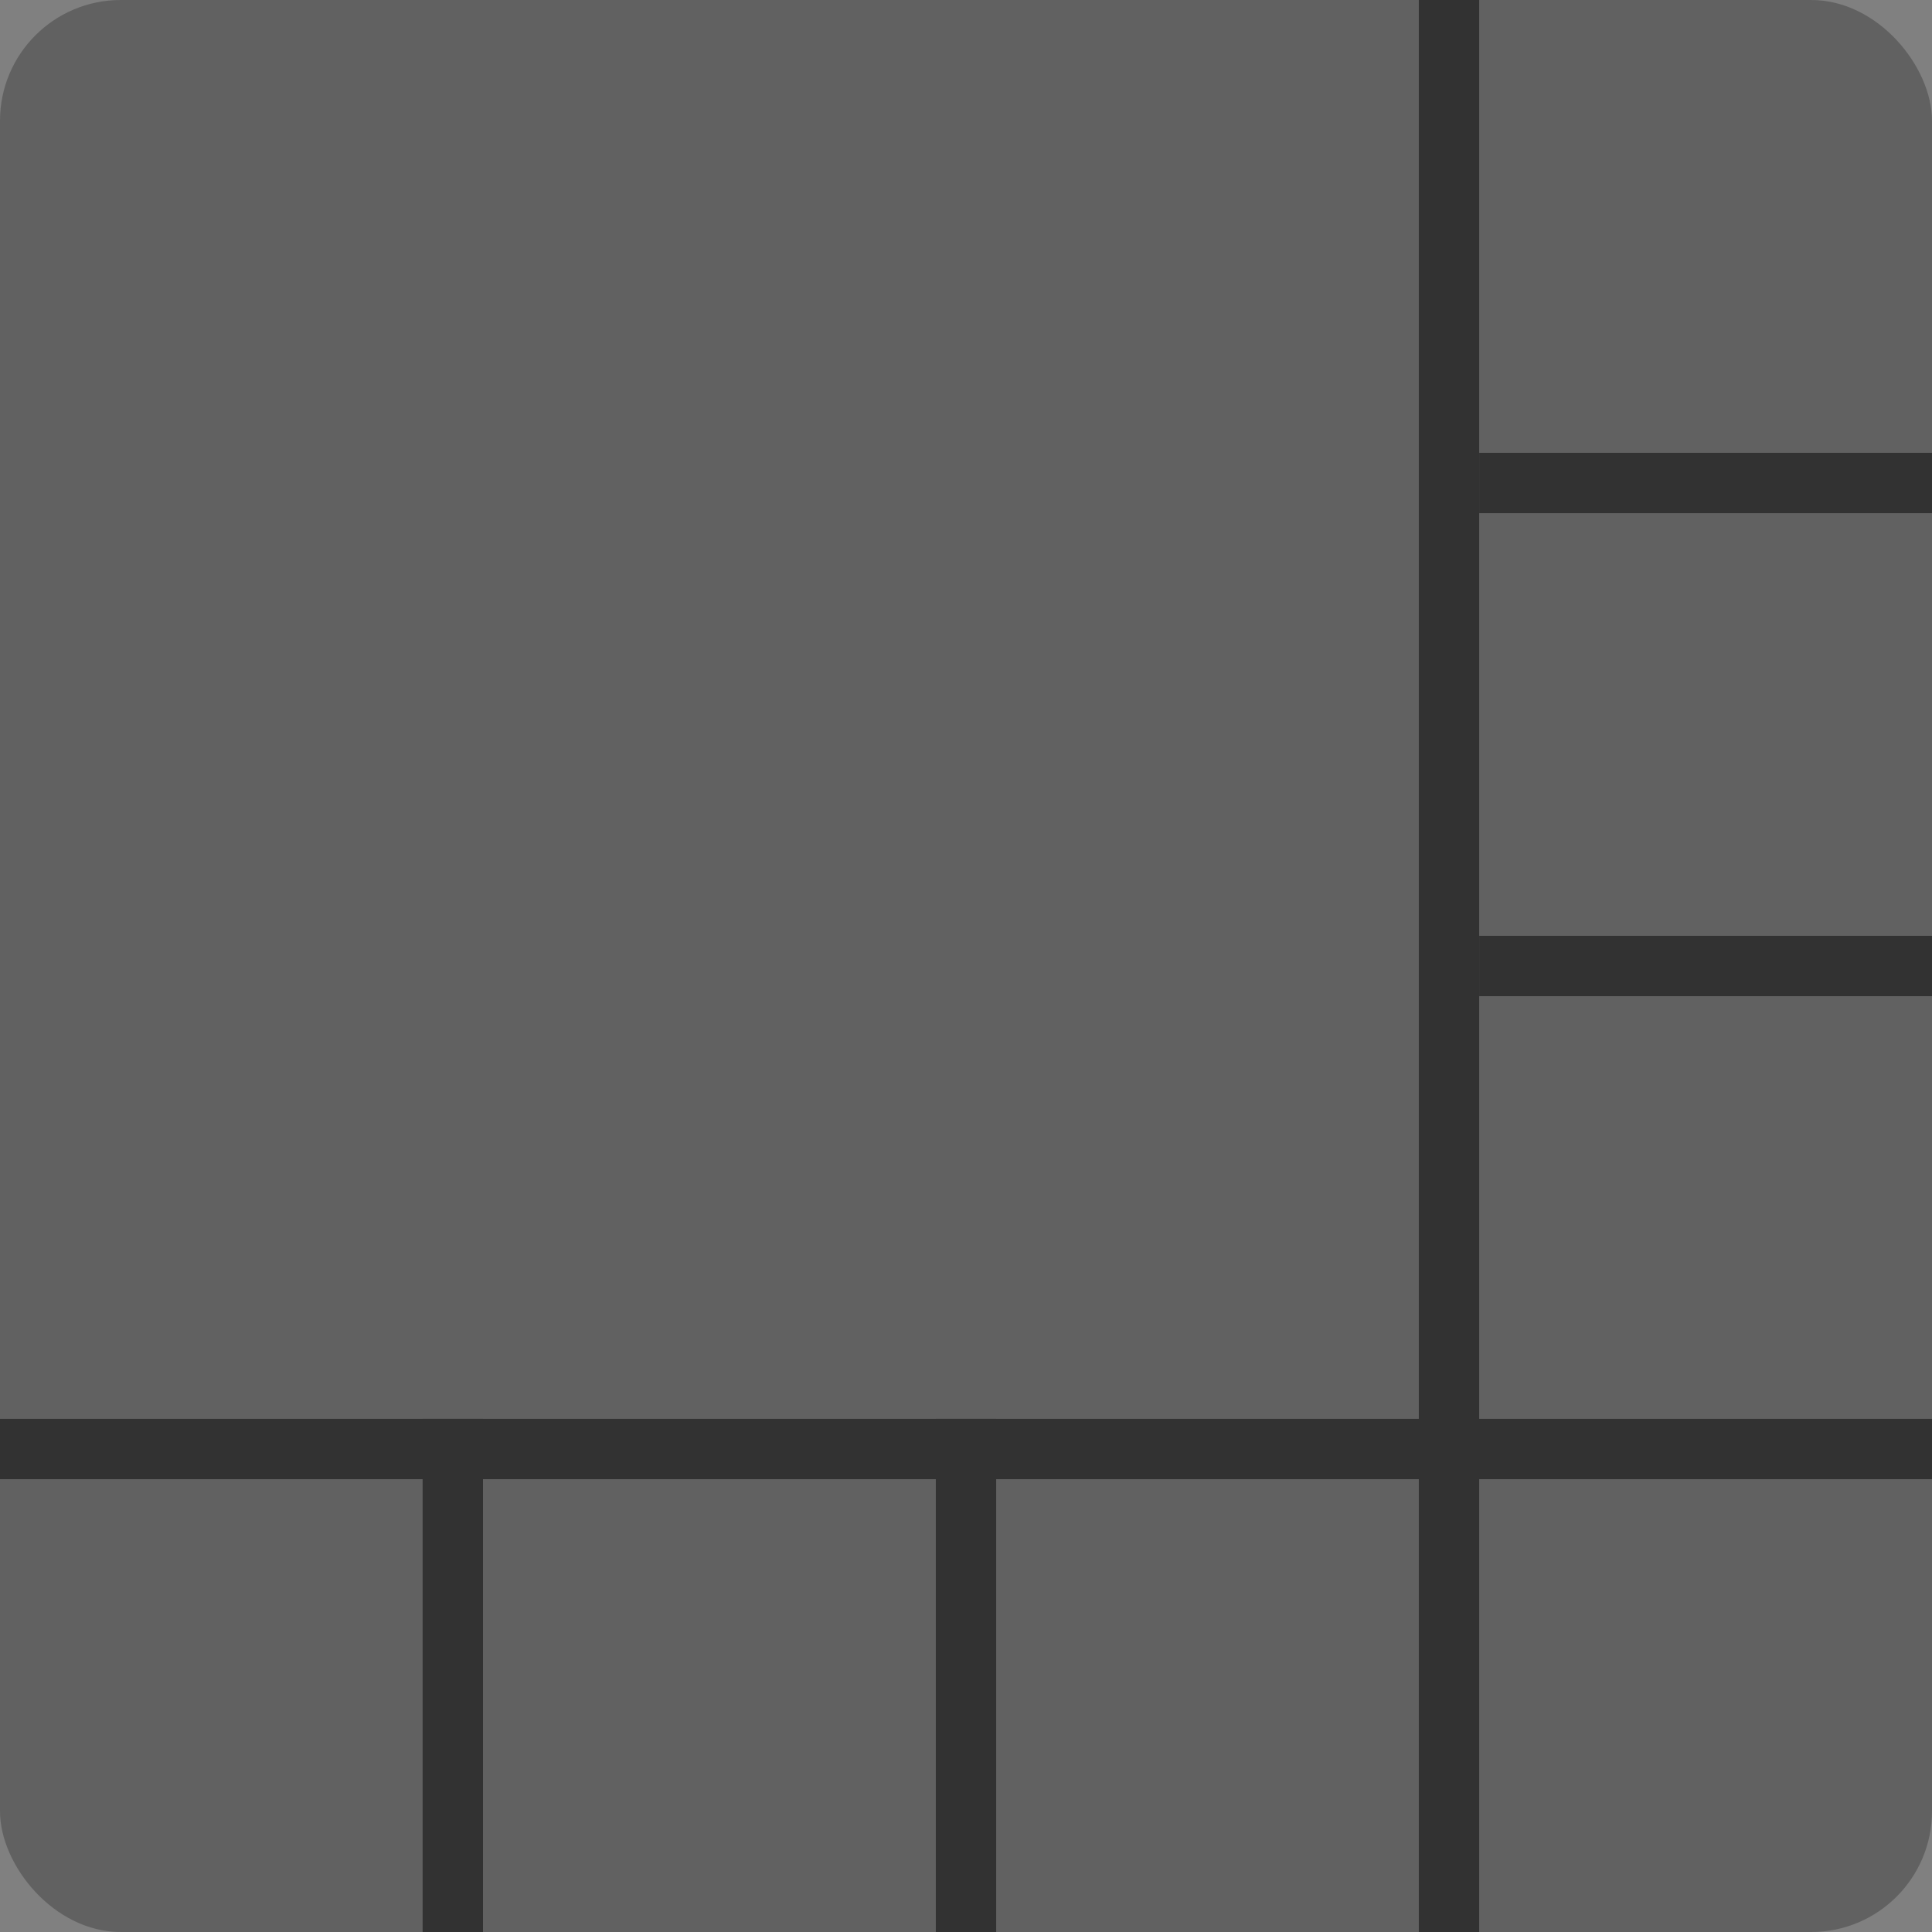 <svg width="64" height="64" viewBox="0 0 64 64" fill="none" xmlns="http://www.w3.org/2000/svg"><rect x="0" y="0" width="64" height="64" fill="#808080" stroke="none"/><g clip-path="url(#clip0_9398_209385)"><path d="M35.281 34.286C35.281 34.906 35.138 35.428 34.851 35.852C34.563 36.275 34.172 36.597 33.675 36.815C33.183 37.03 32.627 37.137 32.007 37.137C31.387 37.137 30.829 37.03 30.332 36.815C29.835 36.597 29.443 36.275 29.156 35.852C28.869 35.428 28.726 34.906 28.726 34.286C28.726 33.876 28.805 33.505 28.965 33.172C29.124 32.835 29.35 32.545 29.642 32.304C29.938 32.058 30.284 31.869 30.681 31.736C31.082 31.604 31.519 31.538 31.993 31.538C32.622 31.538 33.185 31.654 33.682 31.887C34.178 32.119 34.568 32.44 34.851 32.851C35.138 33.261 35.281 33.739 35.281 34.286ZM33.627 34.204C33.627 33.871 33.559 33.58 33.422 33.329C33.285 33.078 33.094 32.885 32.848 32.748C32.602 32.611 32.317 32.543 31.993 32.543C31.665 32.543 31.38 32.611 31.139 32.748C30.897 32.885 30.708 33.078 30.571 33.329C30.439 33.58 30.373 33.871 30.373 34.204C30.373 34.541 30.439 34.833 30.571 35.079C30.703 35.321 30.893 35.505 31.139 35.633C31.385 35.76 31.674 35.824 32.007 35.824C32.34 35.824 32.627 35.76 32.868 35.633C33.11 35.505 33.297 35.321 33.429 35.079C33.561 34.833 33.627 34.541 33.627 34.204ZM35.056 29.665C35.056 30.162 34.923 30.604 34.659 30.991C34.399 31.379 34.039 31.684 33.579 31.907C33.119 32.126 32.595 32.235 32.007 32.235C31.414 32.235 30.886 32.126 30.421 31.907C29.961 31.684 29.598 31.379 29.334 30.991C29.074 30.604 28.944 30.162 28.944 29.665C28.944 29.073 29.074 28.574 29.334 28.168C29.598 27.758 29.961 27.446 30.421 27.231C30.881 27.017 31.408 26.91 32 26.91C32.592 26.91 33.119 27.017 33.579 27.231C34.039 27.446 34.399 27.758 34.659 28.168C34.923 28.574 35.056 29.073 35.056 29.665ZM33.408 29.72C33.408 29.424 33.349 29.164 33.23 28.94C33.117 28.713 32.955 28.535 32.745 28.407C32.535 28.28 32.287 28.216 32 28.216C31.713 28.216 31.465 28.277 31.255 28.4C31.045 28.523 30.884 28.697 30.77 28.92C30.656 29.143 30.599 29.41 30.599 29.72C30.599 30.025 30.656 30.292 30.77 30.52C30.884 30.743 31.045 30.918 31.255 31.046C31.469 31.174 31.72 31.237 32.007 31.237C32.294 31.237 32.542 31.174 32.752 31.046C32.962 30.918 33.123 30.743 33.237 30.52C33.351 30.292 33.408 30.025 33.408 29.72Z" fill="white"></path><rect width="64" height="64" fill="#616161"></rect><rect x="49" y="15" width="15" height="2" fill="#323232"></rect><rect x="49" y="31" width="15" height="2" fill="#323232"></rect><rect y="47" width="64" height="2" fill="#323232"></rect><rect x="31" y="47" width="2" height="17" fill="#323232"></rect><rect x="47" width="2" height="64" fill="#323232"></rect><rect x="14" y="47" width="2" height="17" fill="#323232"></rect></g><defs><clipPath id="clip0_9398_209385"><rect width="64" height="64" rx="4" fill="white"></rect></clipPath></defs></svg>